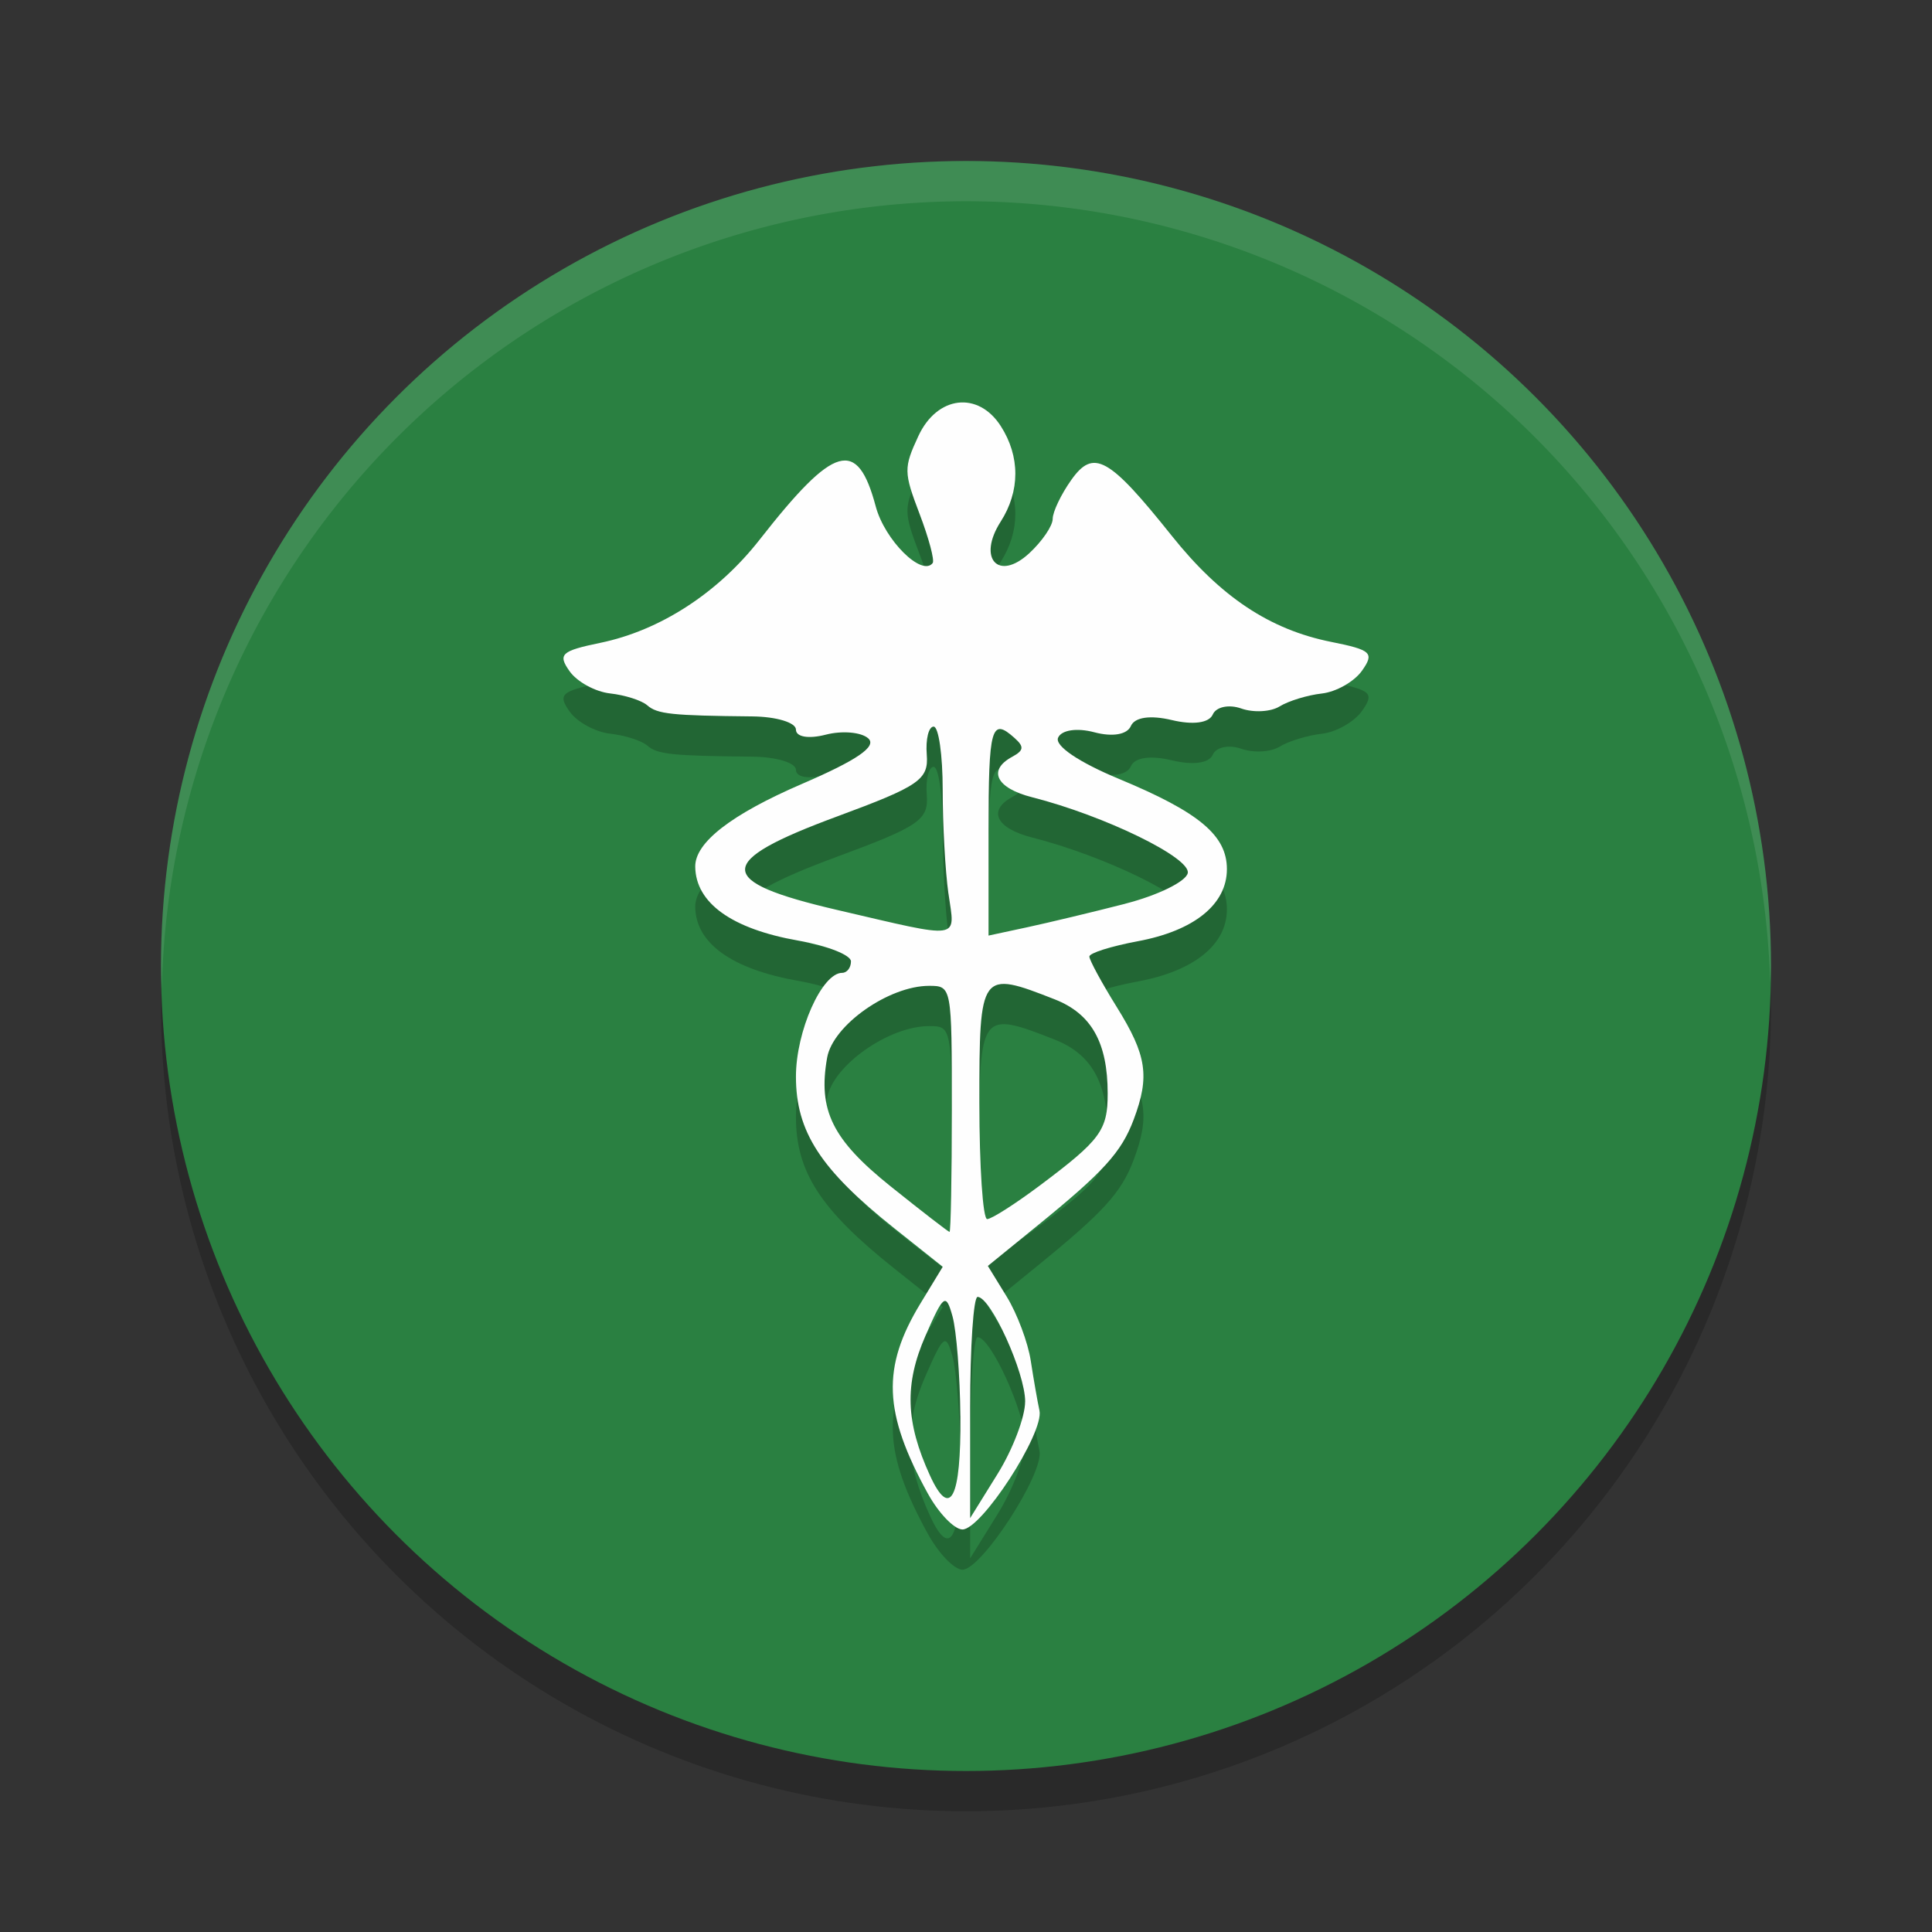 <?xml version="1.0" encoding="UTF-8" standalone="no"?>
<svg
   xmlns:dc="http://purl.org/dc/elements/1.1/"
   xmlns:cc="http://creativecommons.org/ns#"
   xmlns:rdf="http://www.w3.org/1999/02/22-rdf-syntax-ns#"
   xmlns:svg="http://www.w3.org/2000/svg"
   xmlns="http://www.w3.org/2000/svg"
   xmlns:sodipodi="http://sodipodi.sourceforge.net/DTD/sodipodi-0.dtd"
   xmlns:inkscape="http://www.inkscape.org/namespaces/inkscape"
   width="48"
   height="48"
   version="1.1"
   id="svg12"
   sodipodi:docname="aeskulap.svg"
   inkscape:version="0.92.5 (2060ec1f9f, 2020-04-08)">
  <rect width="100%" height="100%" fill="#333333" stroke="none"/>
  <defs
     id="defs16" />
  <sodipodi:namedview
     pagecolor="#fefefe"
     bordercolor="#33994e"
     borderopacity="1"
     objecttolerance="10"
     gridtolerance="10"
     guidetolerance="10"
     inkscape:pageopacity="0"
     inkscape:pageshadow="2"
     inkscape:window-width="783"
     inkscape:window-height="480"
     id="namedview14"
     showgrid="false"
     inkscape:zoom="4.9166667"
     inkscape:cx="-1.1186441"
     inkscape:cy="24"
     inkscape:window-x="0"
     inkscape:window-y="28"
     inkscape:window-maximized="0"
     inkscape:current-layer="svg12" />
  <circle
     style="opacity:0.2"
     cx="24"
     cy="25"
     r="20"
     id="circle2" />
  <circle
     style="fill:#2a8041;fill-opacity:1"
     cx="24"
     cy="24"
     r="20"
     id="circle4" />
  <path
     style="opacity:0.1;fill:#fefefe"
     d="M 24,4 A 20,20 0 0 0 4,24 20,20 0 0 0 4.021,24.582 20,20 0 0 1 24,5 20,20 0 0 1 43.979,24.418 20,20 0 0 0 44,24 20,20 0 0 0 24,4 Z"
     id="path6" />
  <path
     style="opacity:0.2"
     d="M 23.056,38.114 C 21.945,36.096 21.901,34.976 22.871,33.379 L 23.422,32.473 22.225,31.521 c -1.839,-1.463 -2.45,-2.403 -2.45,-3.774 0,-1.127 0.646,-2.577 1.148,-2.577 0.12,0 0.219,-0.128 0.219,-0.285 0,-0.157 -0.589,-0.389 -1.31,-0.516 -1.65,-0.291 -2.545,-0.932 -2.559,-1.833 -0.01,-0.602 0.893,-1.302 2.661,-2.064 1.362,-0.587 1.859,-0.929 1.638,-1.127 -0.174,-0.156 -0.65,-0.197 -1.057,-0.092 -0.426,0.11 -0.74,0.057 -0.74,-0.126 0,-0.175 -0.487,-0.322 -1.082,-0.328 -2.013,-0.02 -2.362,-0.057 -2.614,-0.277 -0.138,-0.121 -0.553,-0.253 -0.921,-0.294 -0.369,-0.041 -0.822,-0.289 -1.007,-0.552 -0.298,-0.421 -0.209,-0.504 0.764,-0.705 1.487,-0.308 2.919,-1.236 3.96,-2.566 1.856,-2.37 2.426,-2.533 2.883,-0.821 0.223,0.834 1.146,1.752 1.414,1.405 0.051,-0.067 -0.095,-0.616 -0.325,-1.22 -0.396,-1.039 -0.397,-1.144 -0.031,-1.934 0.465,-1.004 1.486,-1.127 2.05,-0.246 0.481,0.752 0.48,1.615 -0.005,2.372 -0.585,0.914 -0.057,1.495 0.712,0.783 0.32,-0.296 0.581,-0.68 0.581,-0.853 0,-0.173 0.207,-0.608 0.461,-0.966 0.554,-0.783 0.933,-0.572 2.5,1.39 1.211,1.516 2.431,2.327 3.959,2.633 0.999,0.2 1.077,0.273 0.764,0.716 -0.192,0.271 -0.641,0.526 -0.998,0.566 -0.357,0.04 -0.829,0.185 -1.049,0.321 -0.22,0.136 -0.649,0.159 -0.954,0.051 -0.305,-0.108 -0.623,-0.041 -0.706,0.149 -0.092,0.211 -0.489,0.265 -1.016,0.139 -0.536,-0.128 -0.923,-0.072 -1.019,0.148 -0.093,0.213 -0.456,0.275 -0.908,0.155 -0.432,-0.115 -0.816,-0.057 -0.9,0.135 -0.088,0.201 0.515,0.609 1.511,1.023 1.994,0.828 2.683,1.404 2.683,2.242 0,0.876 -0.813,1.532 -2.221,1.793 -0.658,0.122 -1.196,0.293 -1.196,0.379 0,0.087 0.307,0.653 0.683,1.258 0.744,1.198 0.822,1.716 0.419,2.79 -0.306,0.815 -0.743,1.297 -2.413,2.654 l -1.211,0.985 0.47,0.765 c 0.258,0.421 0.527,1.137 0.596,1.592 0.07,0.454 0.167,1.011 0.216,1.236 0.121,0.554 -1.453,2.976 -1.919,2.954 -0.205,-0.01 -0.587,-0.408 -0.85,-0.886 z m 2.414,-2.292 c 0,-0.719 -0.855,-2.601 -1.182,-2.601 -0.102,0 -0.185,1.237 -0.185,2.748 v 2.748 l 0.683,-1.1 c 0.376,-0.605 0.683,-1.413 0.683,-1.795 z m -1.61,0.359 c -0.009,-1.008 -0.097,-2.122 -0.195,-2.477 -0.164,-0.589 -0.221,-0.547 -0.672,0.483 -0.525,1.2 -0.495,2.147 0.112,3.472 0.503,1.1 0.774,0.571 0.756,-1.478 z m -0.212,-7.629 c 0,-3.042 -0.003,-3.059 -0.565,-3.059 -1.001,0 -2.39,0.978 -2.533,1.784 -0.232,1.306 0.128,2.036 1.574,3.195 0.775,0.621 1.436,1.132 1.467,1.135 0.031,0.003 0.057,-1.372 0.057,-3.054 z m 2.187,1.901 c 1.508,-1.13 1.685,-1.37 1.685,-2.284 0,-1.265 -0.402,-1.981 -1.312,-2.339 -1.854,-0.728 -1.876,-0.697 -1.876,2.56 0,1.594 0.087,2.898 0.194,2.898 0.107,0 0.696,-0.376 1.31,-0.836 z m -2.272,-7.255 c -0.078,-0.553 -0.142,-1.713 -0.142,-2.576 0,-0.863 -0.101,-1.57 -0.225,-1.57 -0.124,0 -0.201,0.313 -0.171,0.695 0.049,0.623 -0.181,0.781 -2.223,1.536 -3.054,1.128 -3.054,1.615 0,2.325 3.134,0.729 2.927,0.759 2.762,-0.409 z m 4.394,0.254 c 0.804,-0.206 1.502,-0.547 1.552,-0.758 0.089,-0.378 -2.065,-1.429 -3.868,-1.887 -0.892,-0.227 -1.11,-0.671 -0.493,-1.005 0.29,-0.158 0.302,-0.249 0.057,-0.468 -0.577,-0.517 -0.645,-0.272 -0.645,2.314 v 2.596 l 0.968,-0.208 c 0.532,-0.115 1.626,-0.377 2.43,-0.583 z"
     id="path8" />
  <path
     style="fill:#fefefe"
     d="M 23.056,37.114 C 21.945,35.096 21.901,33.976 22.871,32.379 l 0.551,-0.906 -1.197,-0.952 c -1.839,-1.463 -2.45,-2.403 -2.45,-3.774 0,-1.127 0.646,-2.577 1.148,-2.577 0.12,0 0.219,-0.128 0.219,-0.285 0,-0.157 -0.589,-0.389 -1.31,-0.516 -1.65,-0.291 -2.545,-0.932 -2.559,-1.833 -0.01,-0.602 0.893,-1.302 2.661,-2.064 1.362,-0.587 1.859,-0.929 1.638,-1.127 -0.174,-0.156 -0.65,-0.197 -1.057,-0.092 -0.426,0.11 -0.74,0.057 -0.74,-0.126 0,-0.175 -0.487,-0.322 -1.082,-0.328 -2.013,-0.02 -2.362,-0.057 -2.614,-0.277 -0.138,-0.121 -0.553,-0.253 -0.921,-0.294 -0.369,-0.041 -0.822,-0.289 -1.007,-0.552 -0.298,-0.421 -0.209,-0.504 0.764,-0.705 1.487,-0.308 2.919,-1.236 3.96,-2.566 1.856,-2.37 2.426,-2.533 2.883,-0.821 0.223,0.834 1.146,1.752 1.414,1.405 0.051,-0.067 -0.095,-0.616 -0.325,-1.22 -0.396,-1.039 -0.397,-1.144 -0.031,-1.934 0.465,-1.004 1.486,-1.127 2.05,-0.246 0.481,0.752 0.48,1.615 -0.005,2.372 -0.585,0.914 -0.057,1.495 0.712,0.783 0.32,-0.296 0.581,-0.68 0.581,-0.853 0,-0.173 0.207,-0.608 0.461,-0.966 0.554,-0.783 0.933,-0.572 2.5,1.39 1.211,1.516 2.431,2.327 3.959,2.633 0.999,0.2 1.077,0.273 0.764,0.716 -0.192,0.271 -0.641,0.526 -0.998,0.566 -0.357,0.04 -0.829,0.185 -1.049,0.321 -0.22,0.136 -0.649,0.159 -0.954,0.051 -0.305,-0.108 -0.623,-0.041 -0.706,0.149 -0.092,0.211 -0.489,0.265 -1.016,0.139 -0.536,-0.128 -0.923,-0.072 -1.019,0.148 -0.093,0.213 -0.456,0.275 -0.908,0.155 -0.432,-0.115 -0.816,-0.057 -0.9,0.135 -0.088,0.201 0.515,0.609 1.511,1.023 1.994,0.828 2.683,1.404 2.683,2.242 0,0.876 -0.813,1.532 -2.221,1.793 -0.658,0.122 -1.196,0.293 -1.196,0.379 0,0.087 0.307,0.653 0.683,1.258 0.744,1.198 0.822,1.716 0.419,2.79 -0.306,0.815 -0.743,1.297 -2.413,2.654 l -1.211,0.985 0.47,0.765 c 0.258,0.421 0.527,1.137 0.596,1.592 0.07,0.454 0.167,1.011 0.216,1.236 0.121,0.554 -1.453,2.976 -1.919,2.954 -0.205,-0.01 -0.587,-0.408 -0.85,-0.886 z m 2.414,-2.292 c 0,-0.719 -0.855,-2.601 -1.182,-2.601 -0.102,0 -0.185,1.237 -0.185,2.748 v 2.748 l 0.683,-1.1 c 0.376,-0.605 0.683,-1.413 0.683,-1.795 z m -1.61,0.359 c -0.009,-1.008 -0.097,-2.122 -0.195,-2.477 -0.164,-0.589 -0.221,-0.547 -0.672,0.483 -0.525,1.2 -0.495,2.147 0.112,3.472 0.503,1.1 0.774,0.571 0.756,-1.478 z m -0.212,-7.629 c 0,-3.042 -0.003,-3.059 -0.565,-3.059 -1.001,0 -2.39,0.978 -2.533,1.784 -0.232,1.306 0.128,2.036 1.574,3.195 0.775,0.621 1.436,1.132 1.467,1.135 0.031,0.003 0.057,-1.372 0.057,-3.054 z m 2.187,1.901 c 1.508,-1.13 1.685,-1.37 1.685,-2.284 0,-1.265 -0.402,-1.981 -1.312,-2.339 -1.854,-0.728 -1.876,-0.697 -1.876,2.56 0,1.594 0.087,2.898 0.194,2.898 0.107,0 0.696,-0.376 1.31,-0.836 z m -2.272,-7.255 c -0.078,-0.553 -0.142,-1.713 -0.142,-2.576 0,-0.863 -0.101,-1.57 -0.225,-1.57 -0.124,0 -0.201,0.313 -0.171,0.695 0.049,0.623 -0.181,0.781 -2.223,1.536 -3.054,1.128 -3.054,1.615 0,2.325 3.134,0.729 2.927,0.759 2.762,-0.409 z m 4.394,0.254 c 0.804,-0.206 1.502,-0.547 1.552,-0.758 0.089,-0.378 -2.065,-1.429 -3.868,-1.887 -0.892,-0.227 -1.11,-0.671 -0.493,-1.005 0.29,-0.158 0.302,-0.249 0.057,-0.468 -0.577,-0.517 -0.645,-0.272 -0.645,2.314 v 2.596 l 0.968,-0.208 c 0.532,-0.115 1.626,-0.377 2.43,-0.583 z"
     id="path10" />
</svg>
